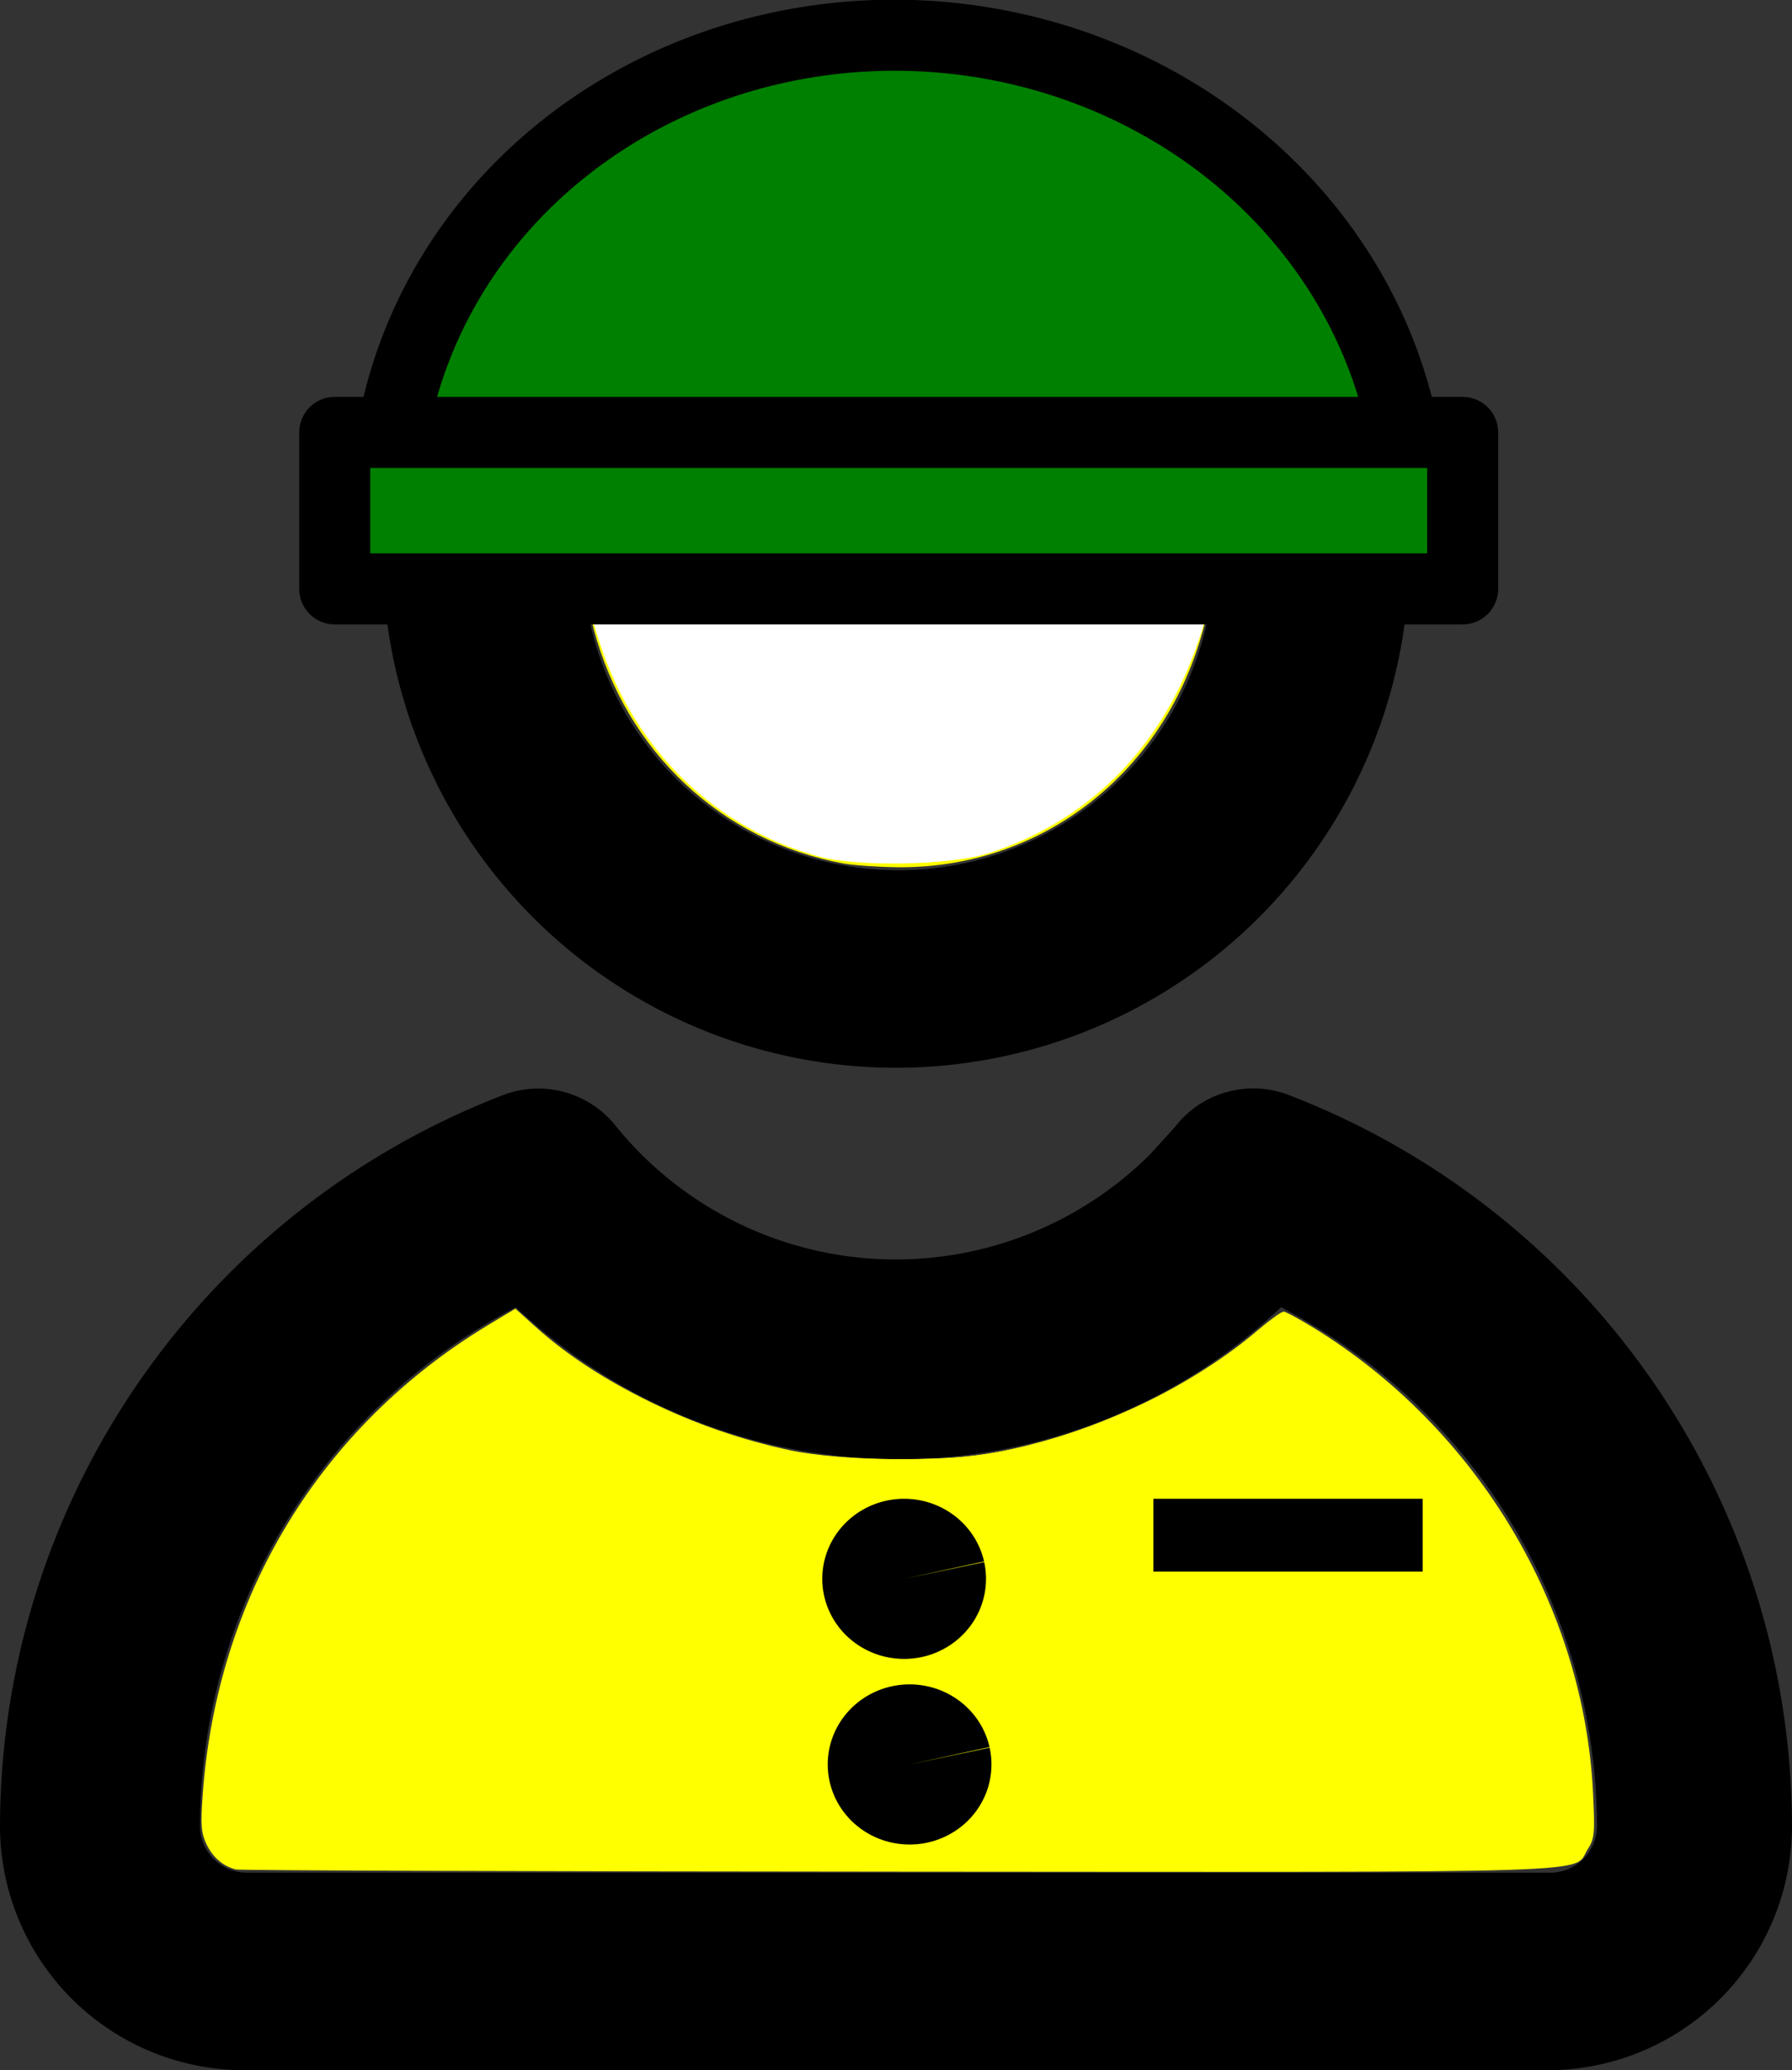 <?xml version="1.0" encoding="UTF-8" standalone="no"?>
<svg
   xmlns:dc="http://purl.org/dc/elements/1.1/"
   xmlns:cc="http://creativecommons.org/ns#"
   xmlns:rdf="http://www.w3.org/1999/02/22-rdf-syntax-ns#"
   xmlns:svg="http://www.w3.org/2000/svg"
   xmlns="http://www.w3.org/2000/svg"
   xmlns:sodipodi="http://sodipodi.sourceforge.net/DTD/sodipodi-0.dtd"
   xmlns:inkscape="http://www.inkscape.org/namespaces/inkscape"
   data-name="Layer 1"
   viewBox="0 0 72.6 83.846"
   x="0px"
   y="0px"
   version="1.1"
   id="svg42"
   sodipodi:docname="user2.svg"
   width="72.6"
   height="83.846"
   inkscape:version="0.92.3 (2405546, 2018-03-11)">
  <rect x="0" y="0" width="72.6" height="83.846" fill="#333333" stroke="none"/>
  <defs
     id="defs46" />
  <sodipodi:namedview
     pagecolor="#ffffff"
     bordercolor="#666666"
     borderopacity="1"
     objecttolerance="10"
     gridtolerance="10"
     guidetolerance="10"
     inkscape:pageopacity="0"
     inkscape:pageshadow="2"
     inkscape:window-width="1920"
     inkscape:window-height="1017"
     id="namedview44"
     showgrid="false"
     fit-margin-top="0"
     fit-margin-left="0"
     fit-margin-right="0"
     fit-margin-bottom="0"
     inkscape:zoom="6.784"
     inkscape:cx="10.577712"
     inkscape:cy="36.114456"
     inkscape:window-x="-8"
     inkscape:window-y="-8"
     inkscape:window-maximized="1"
     inkscape:current-layer="svg42" />
  <title
     id="title30">04</title>
  <g
     data-name="Group"
     id="g36"
     transform="translate(-13.7,-7.254)">
    <path
       data-name="Compound Path"
       d="m 65.9,51.6 a 4,4 0 0 0 -4.6,1.3 l -1,1.1 A 14.6,14.6 0 0 1 38.6,52.8 4,4 0 0 0 34.1,51.6 31.8,31.8 0 0 0 13.7,81.2 9.9,9.9 0 0 0 23.6,91.1 H 76.4 A 9.9,9.9 0 0 0 86.3,81.2 31.8,31.8 0 0 0 65.9,51.6 Z M 76.4,83.1 H 23.7 a 1.9,1.9 0 0 1 -1.9,-1.9 23.8,23.8 0 0 1 12.8,-21 22.6,22.6 0 0 0 31,0 23.8,23.8 0 0 1 12.8,21 1.9,1.9 0 0 1 -2,1.9 z"
       id="path32"
       inkscape:connector-curvature="0" />
    <path
       data-name="Compound Path"
       d="M 29.2,29.7 A 20.8,20.8 0 1 0 50,8.9 20.9,20.9 0 0 0 29.2,29.7 Z m 33.7,0 A 12.8,12.8 0 1 1 50,16.9 12.8,12.8 0 0 1 62.8,29.7 Z"
       id="path34"
       inkscape:connector-curvature="0" />
  </g>
  <path
     style="fill:#ffff00;stroke-width:0.147"
     d="M 9.552,75.716 C 9.031,75.584 8.617,75.226 8.361,74.685 8.152,74.244 8.126,73.912 8.208,72.741 8.772,64.678 12.958,57.778 19.782,53.663 l 1.097,-0.661 0.82,0.737 c 2.569,2.309 6.421,4.175 10.327,5.003 2.069,0.438 6.312,0.482 8.328,0.085 3.988,-0.784 7.803,-2.567 10.607,-4.955 0.483,-0.411 0.95,-0.748 1.039,-0.748 0.088,0 0.648,0.301 1.245,0.668 6.622,4.083 10.939,11.291 11.297,18.863 0.077,1.625 0.058,1.809 -0.226,2.257 -0.62,0.978 1.355,0.914 -27.9,0.895 -14.616,-0.009 -26.705,-0.05 -26.863,-0.09 z"
     id="path26"
     inkscape:connector-curvature="0" />
  <path
     style="fill:#ffff00;stroke-width:0.147"
     d="m 34.163,34.971 c -4.943,-0.912 -8.797,-4.536 -10.114,-9.511 -0.408,-1.54 -0.441,-4.092 -0.075,-5.696 0.959,-4.198 3.832,-7.566 7.809,-9.154 1.477,-0.59 2.76,-0.818 4.609,-0.821 5.13,-0.008 9.686,3.056 11.676,7.851 0.64,1.542 0.931,3.146 0.943,5.192 0.009,1.51 -0.047,1.959 -0.382,3.064 -1.698,5.618 -6.591,9.293 -12.286,9.228 -0.794,-0.009 -1.775,-0.078 -2.18,-0.153 z"
     id="path28"
     inkscape:connector-curvature="0" />
  <ellipse
     style="fill:#ffff00"
     id="path30"
     cx="37.22"
     cy="65.862"
     rx="3.906"
     ry="3.538" />
  <path
     style="fill:#ffff00"
     id="path33"
     sodipodi:type="arc"
     sodipodi:cx="39.209904"
     sodipodi:cy="67.483742"
     sodipodi:rx="11.939858"
     sodipodi:ry="6.043632"
     sodipodi:start="0"
     sodipodi:end="6.2224816"
     d="M 51.15,67.484 A 11.94,6.044 0 0 1 39.391,73.527 11.94,6.044 0 0 1 27.276,67.667 11.94,6.044 0 0 1 38.666,61.446 11.94,6.044 0 0 1 51.128,67.117 L 39.21,67.484 Z" />
  <path
     style="fill:#ffff00;stroke-width:0.147"
     d="M 26.926,75.677 C 7.657,75.596 8.963,75.66 8.504,74.773 7.925,73.652 8.531,69.205 9.711,65.922 11.348,61.366 14.763,57.054 18.89,54.329 c 1.004,-0.663 1.869,-1.206 1.923,-1.206 0.053,0 0.492,0.339 0.975,0.754 2.649,2.276 6.578,4.146 10.386,4.944 1.796,0.376 6.787,0.375 8.522,-0.001 3.148,-0.683 7.076,-2.433 9.314,-4.148 0.689,-0.528 1.427,-1.092 1.64,-1.252 l 0.387,-0.292 1.286,0.807 c 1.656,1.04 2.518,1.725 4.037,3.213 4.274,4.185 6.782,9.609 7.047,15.238 0.102,2.177 -0.028,2.762 -0.675,3.03 -0.436,0.181 -9.501,0.392 -15.344,0.357 -2.067,-0.012 -11.725,-0.056 -21.462,-0.097 z"
     id="path35"
     inkscape:connector-curvature="0" />
  <path
     style="fill:#ffff00;stroke-width:0.147"
     d="M 20.882,75.678 C 8.157,75.596 8.961,75.657 8.484,74.734 8.177,74.141 8.306,71.298 8.726,69.363 10.152,62.807 13.913,57.428 19.563,53.863 c 0.645,-0.407 1.212,-0.74 1.259,-0.74 0.047,0 0.481,0.337 0.964,0.748 2.652,2.259 6.836,4.248 10.315,4.903 1.749,0.329 4.617,0.442 6.631,0.26 4.01,-0.362 8.186,-2.046 11.742,-4.735 l 1.519,-1.148 0.445,0.228 c 0.893,0.457 2.978,1.963 4.057,2.93 3.169,2.843 5.497,6.339 6.765,10.159 0.811,2.444 1.048,3.665 1.149,5.922 0.094,2.107 -0.026,2.714 -0.601,3.023 -0.692,0.373 -13.782,0.454 -42.926,0.265 z"
     id="path37"
     inkscape:connector-curvature="0" />
  <path
     style="fill:#000000"
     id="path43"
     sodipodi:type="arc"
     sodipodi:cx="36.63031"
     sodipodi:cy="63.946014"
     sodipodi:rx="3.3166273"
     sodipodi:ry="3.2429245"
     sodipodi:start="6.072092"
     sodipodi:end="6.0644467"
     d="m 39.873,63.267 a 3.317,3.243 0 0 1 -2.542,3.849 3.317,3.243 0 0 1 -3.941,-2.478 3.317,3.243 0 0 1 2.527,-3.859 3.317,3.243 0 0 1 3.951,2.463 l -3.238,0.704 z" />
  <rect
     style="fill:#000000"
     id="rect45"
     width="10.908"
     height="2.948"
     x="46.728"
     y="60.703" />
  <rect
     style="fill:#000000"
     id="rect47"
     width="1.179"
     height="0.147"
     x="52.182"
     y="63.062" />
  <path
     style="fill:#000000"
     id="path43-1"
     sodipodi:type="arc"
     sodipodi:cx="36.851414"
     sodipodi:cy="71.463699"
     sodipodi:rx="3.3166273"
     sodipodi:ry="3.2429245"
     sodipodi:start="6.072092"
     sodipodi:end="6.0644467"
     d="m 40.094,70.784 a 3.317,3.243 0 0 1 -2.542,3.849 3.317,3.243 0 0 1 -3.941,-2.478 3.317,3.243 0 0 1 2.527,-3.859 3.317,3.243 0 0 1 3.951,2.463 l -3.238,0.704 z" />
  <path
     style="fill:#ffffff;stroke-width:0.147"
     d="m 33.204,34.696 c -4.18,-1.122 -7.446,-4.27 -8.869,-8.548 -0.438,-1.315 -0.466,-1.535 -0.474,-3.611 -0.009,-2.518 0.16,-3.349 1.086,-5.332 0.692,-1.481 1.29,-2.369 2.354,-3.493 2,-2.114 4.743,-3.483 7.56,-3.774 6.384,-0.661 12.04,3.205 13.689,9.356 0.255,0.95 0.319,1.624 0.33,3.464 0.013,2.235 0.003,2.314 -0.473,3.611 -1.489,4.058 -4.402,6.914 -8.347,8.185 -1.523,0.49 -5.269,0.568 -6.854,0.142 z"
     id="path64"
     inkscape:connector-curvature="0" />
  <path
     style="fill:#ffffff;stroke-width:0.147"
     d="m 33.176,34.617 c -4.206,-1.02 -7.98,-4.954 -9.044,-9.427 -0.248,-1.042 -0.279,-3.864 -0.058,-5.226 0.323,-1.99 1.691,-4.536 3.358,-6.248 2.288,-2.35 4.915,-3.556 8.131,-3.734 3.814,-0.211 6.908,0.964 9.581,3.637 2.677,2.677 3.681,5.234 3.684,9.382 8.85e-4,1.408 -0.065,2.006 -0.311,2.801 -0.864,2.801 -2.842,5.512 -5.19,7.114 -1.047,0.714 -2.789,1.479 -3.908,1.717 -1.28,0.271 -5.101,0.262 -6.243,-0.015 z"
     id="path66"
     inkscape:connector-curvature="0" />
  <path
     style="fill:#008000;stroke:#000000;stroke-width:2.878;stroke-linejoin:round;stroke-miterlimit:4;stroke-dasharray:none;stroke-opacity:1"
     id="path68"
     sodipodi:type="arc"
     sodipodi:cx="36.410461"
     sodipodi:cy="20.526842"
     sodipodi:rx="20.784918"
     sodipodi:ry="19.390137"
     sodipodi:start="3.136814"
     sodipodi:end="6.2748495"
     d="M 15.626,20.62 A 20.785,19.39 0 0 1 36.274,1.137 20.785,19.39 0 0 1 57.195,20.365"
     transform="matrix(1,0.008,0,1,0,0)"
     sodipodi:open="true" />
  <rect
     style="fill:#008000;stroke:#000000;stroke-width:2.878;stroke-linejoin:round;stroke-miterlimit:4;stroke-dasharray:none;stroke-opacity:1"
     id="rect4600"
     width="45.696"
     height="6.338"
     x="13.561"
     y="17.513" />
</svg>
